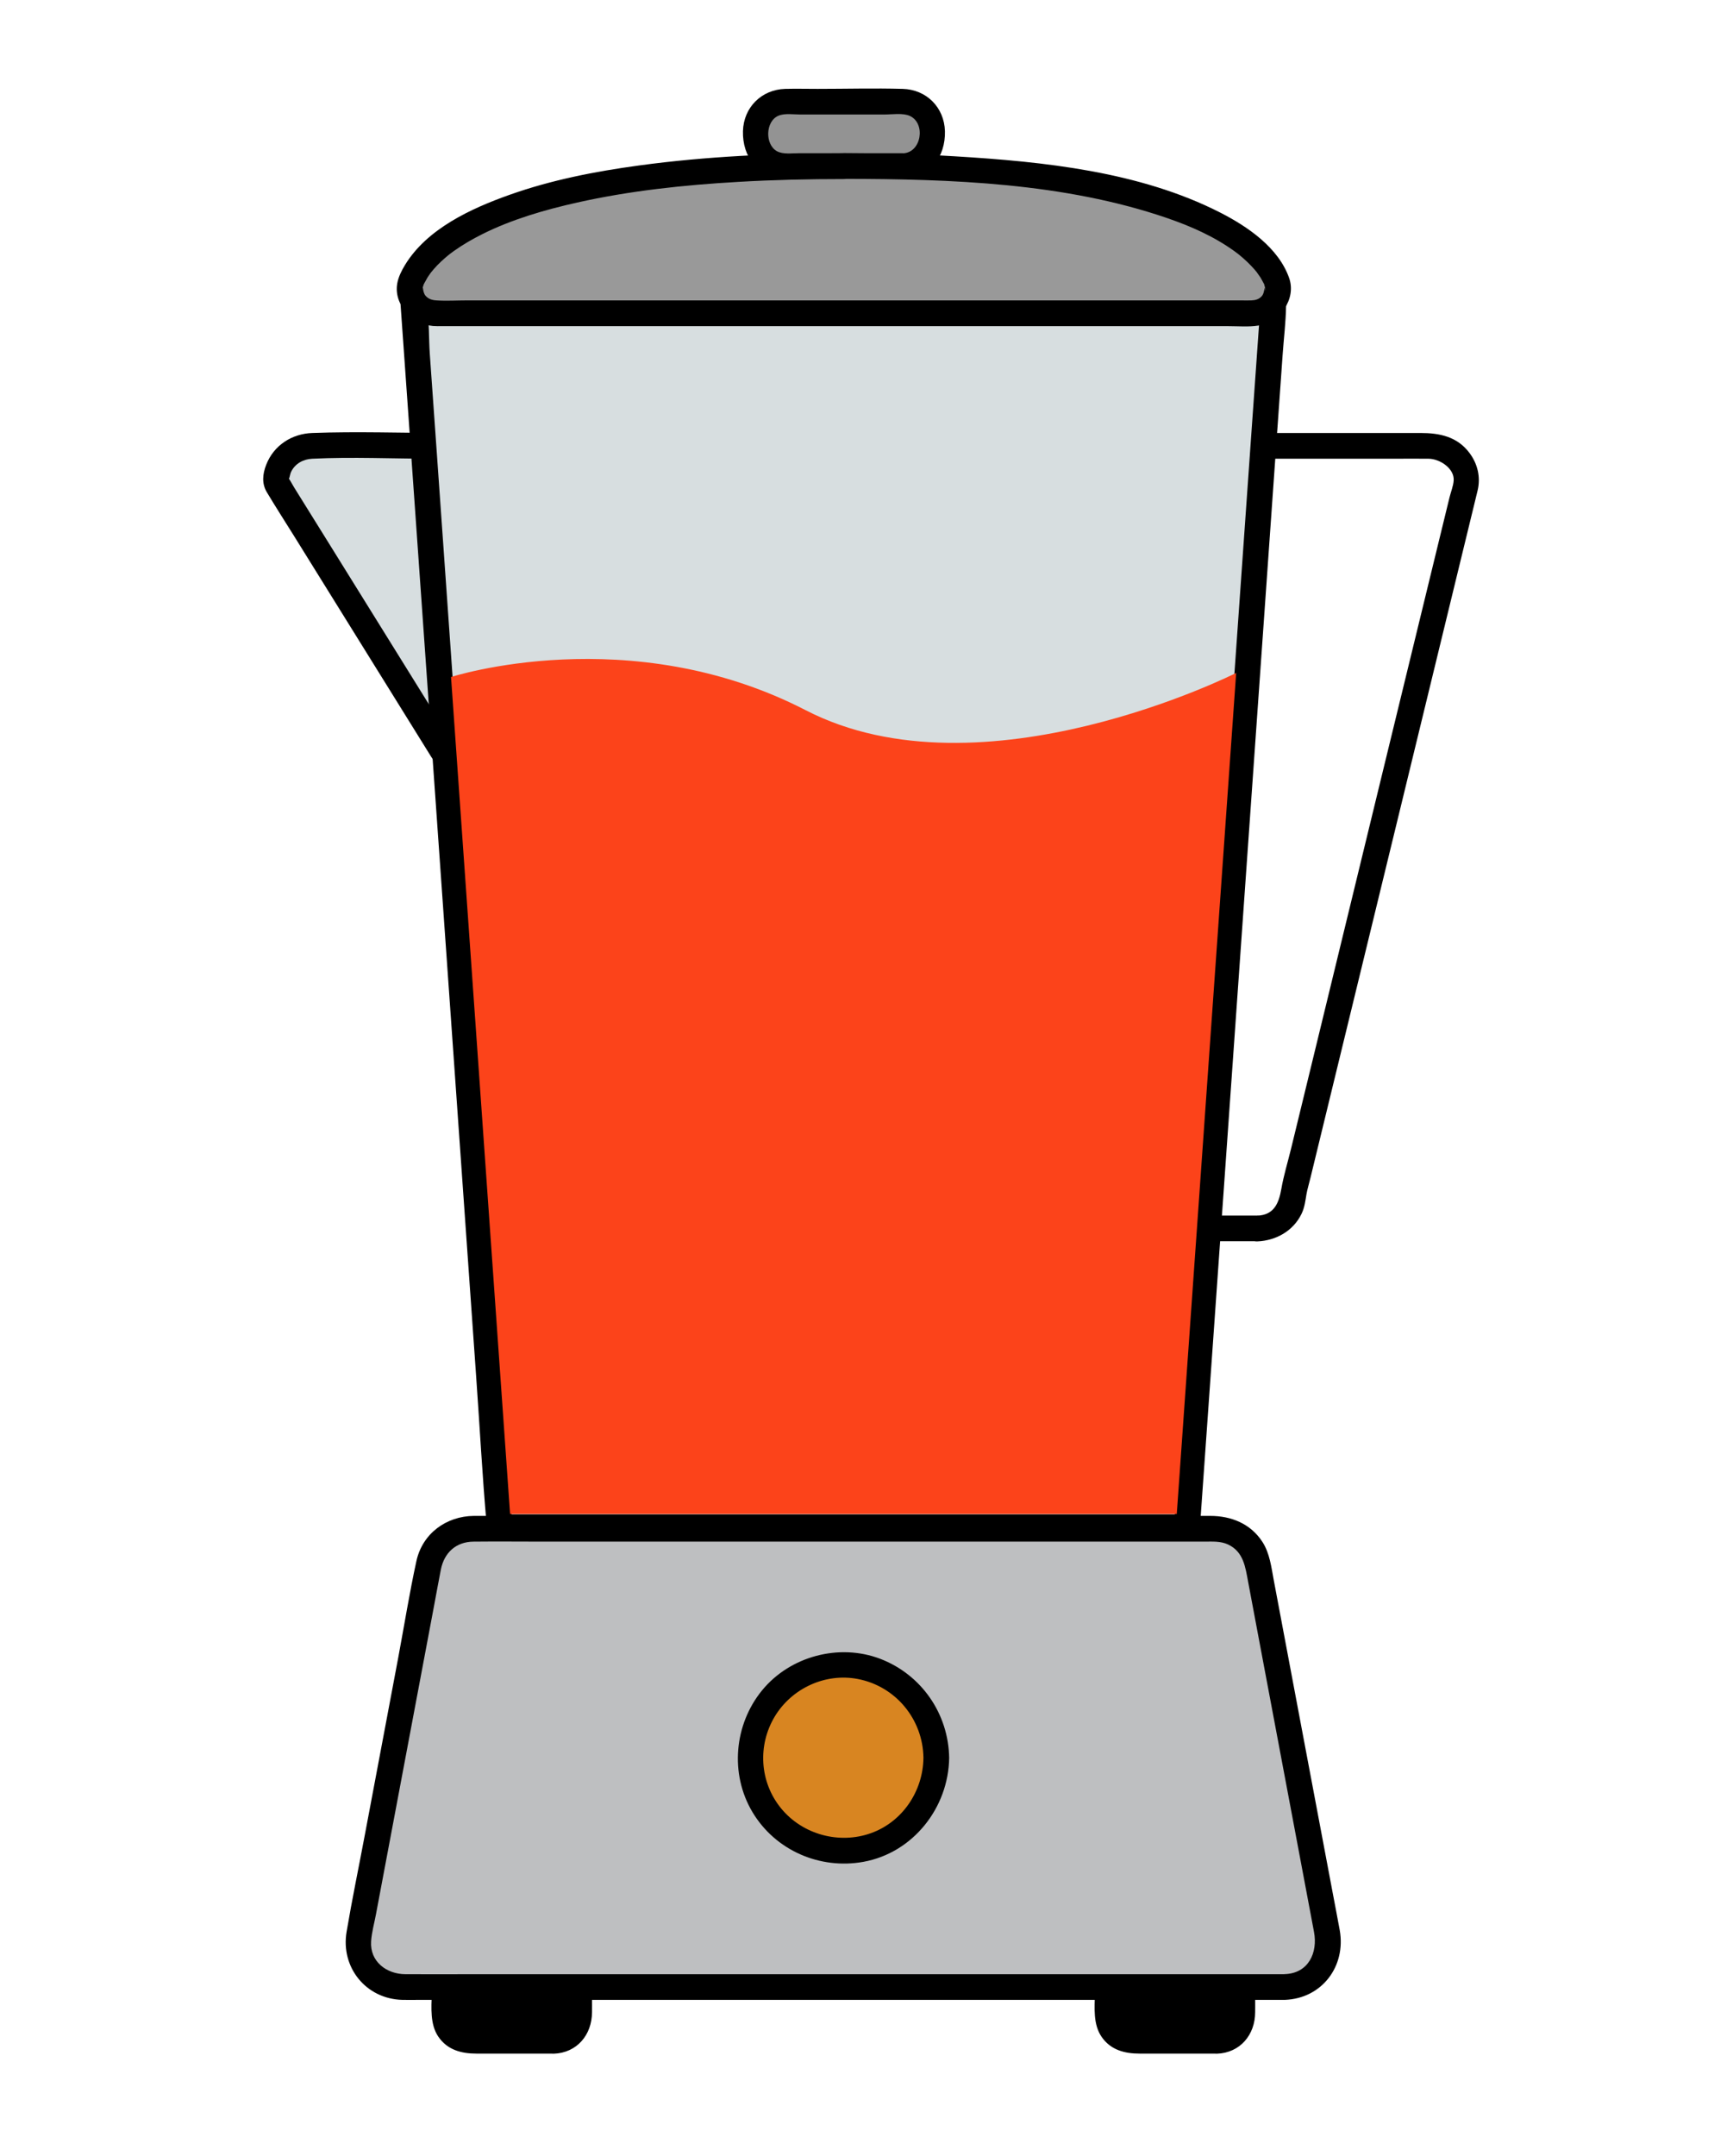 <svg width="259" height="322" viewBox="0 0 259 322" fill="none" xmlns="http://www.w3.org/2000/svg">
<g clip-path="url(#clip0_912_3919)">
<path d="M187.933 181.539C176.439 181.539 164.945 181.539 153.438 181.539C151.813 181.539 150.187 181.539 148.549 181.539L150.407 183.964C151.258 180.107 152.11 176.25 152.961 172.393C155.025 163.066 157.076 153.753 159.14 144.426C161.617 133.19 164.094 121.967 166.583 110.731C168.738 100.979 170.892 91.213 173.046 81.461L175.162 71.902C175.484 70.444 176.091 68.806 176.181 67.31C176.181 67.245 176.207 67.168 176.22 67.103L174.362 68.509C185.675 68.509 196.976 68.509 208.289 68.509C210.031 68.509 211.772 68.484 213.514 68.509C215.255 68.535 217.371 70.006 217.255 71.747C217.203 72.573 216.829 73.476 216.635 74.276L215.423 79.242C212.482 91.317 209.54 103.391 206.599 115.465C203.232 129.32 199.852 143.175 196.486 157.042C195.299 161.918 194.112 166.782 192.925 171.658C192.448 173.593 191.854 175.541 191.506 177.514C191.132 179.643 190.448 181.449 187.92 181.552C185.392 181.655 185.443 185.487 187.92 185.396C190.693 185.28 193.248 183.861 194.499 181.32C194.989 180.34 195.105 179.217 195.247 178.392C195.389 177.566 195.66 176.715 195.853 175.889C196.86 171.748 197.866 167.62 198.872 163.479C202.239 149.638 205.606 135.783 208.986 121.941C212.172 108.848 215.358 95.754 218.545 82.648L220.828 73.269C221.305 71.296 220.854 69.296 219.615 67.645C217.783 65.194 215.139 64.665 212.301 64.665C200.007 64.665 187.701 64.665 175.407 64.665H174.349C173.536 64.665 172.672 65.259 172.492 66.071C171.64 69.928 170.789 73.785 169.937 77.643C167.873 86.969 165.822 96.283 163.758 105.61C161.281 116.846 158.805 128.069 156.315 139.305C154.161 149.057 152.006 158.822 149.852 168.575C148.807 173.283 147.633 177.992 146.73 182.739C146.717 182.803 146.704 182.868 146.692 182.945C146.421 184.158 147.246 185.371 148.549 185.371C160.043 185.371 171.537 185.371 183.044 185.371C184.669 185.371 186.295 185.371 187.933 185.371C190.41 185.371 190.41 181.526 187.933 181.526V181.539Z" fill="black"/>
<path d="M72.426 118.961H111.797L85.997 66.587H46.626C43.62 66.587 41.195 69.025 41.195 72.018L66.995 113.53C66.995 116.536 69.433 118.961 72.426 118.961Z" fill="#D7DEE0"/>
<path d="M72.426 120.883C83.92 120.883 95.414 120.883 106.921 120.883C108.546 120.883 110.172 120.883 111.81 120.883C113.345 120.883 114.093 119.271 113.474 117.994C110.571 112.111 107.669 106.216 104.779 100.334C100.148 90.942 95.517 81.538 90.899 72.147C89.828 69.967 88.758 67.8 87.687 65.62C87.39 65.026 86.668 64.665 86.023 64.665C79.573 64.665 73.11 64.665 66.66 64.665C60.21 64.665 53.308 64.42 46.665 64.665C43.608 64.781 40.924 66.497 39.789 69.399C39.234 70.818 39.105 72.212 39.88 73.514C41.208 75.733 42.614 77.913 43.982 80.106C48.832 87.898 53.67 95.703 58.52 103.494L64.428 113.001C64.738 113.492 65.099 113.982 65.357 114.498C64.776 113.337 65.176 114.575 65.241 114.924C65.344 115.44 65.486 115.904 65.692 116.381C66.067 117.258 66.582 118.058 67.253 118.729C68.647 120.122 70.504 120.806 72.452 120.883C74.929 120.987 74.916 117.142 72.452 117.039C70.969 116.975 69.678 116.149 69.15 114.73C68.866 113.982 68.982 113.195 68.621 112.473C68.363 111.944 67.989 111.453 67.679 110.95L62.88 103.223C58.249 95.767 53.605 88.311 48.974 80.855L44.02 72.895C43.672 72.341 43.362 71.683 42.95 71.167C42.924 71.141 42.898 71.089 42.885 71.064C43.272 72.121 43.259 70.973 43.492 70.496C44.085 69.245 45.31 68.574 46.665 68.509C52.663 68.213 58.739 68.509 64.751 68.509C71.846 68.509 78.941 68.509 86.036 68.509L84.372 67.555C87.274 73.437 90.177 79.332 93.066 85.215C97.697 94.606 102.328 104.01 106.947 113.401C108.017 115.581 109.088 117.749 110.159 119.929L111.823 117.039C100.329 117.039 88.835 117.039 77.328 117.039C75.703 117.039 74.077 117.039 72.439 117.039C69.962 117.039 69.962 120.883 72.439 120.883H72.426Z" fill="black"/>
<path d="M177.407 228.082H74.684L61.784 45.444H190.307L177.407 228.082Z" fill="#D7DEE0"/>
<path d="M177.407 226.173H74.684L76.606 228.095C76.18 222.032 75.755 215.956 75.316 209.893C74.284 195.329 73.265 180.765 72.233 166.201C70.995 148.644 69.756 131.087 68.518 113.53L65.306 67.981L64.235 52.875C64.067 50.578 64.196 48.024 63.732 45.754C63.706 45.651 63.719 45.547 63.706 45.444L61.784 47.366H185.031C186.656 47.366 188.475 47.599 190.087 47.366C190.165 47.366 190.242 47.366 190.307 47.366L188.385 45.444C187.959 51.507 187.533 57.583 187.095 63.646C186.063 78.21 185.043 92.774 184.011 107.338C182.773 124.895 181.535 142.452 180.296 160.009L177.084 205.559L176.013 220.665C175.846 223.026 175.549 225.412 175.51 227.786C175.51 227.889 175.497 227.992 175.485 228.095C175.304 230.559 179.148 230.546 179.329 228.095C179.754 222.032 180.18 215.956 180.619 209.893C181.651 195.329 182.67 180.765 183.702 166.201C184.94 148.644 186.179 131.087 187.417 113.53L190.629 67.981L191.7 52.875C191.868 50.514 192.164 48.127 192.203 45.754C192.203 45.651 192.216 45.547 192.229 45.444C192.306 44.412 191.287 43.522 190.307 43.522H77.586C72.413 43.522 67.176 43.303 62.003 43.522C61.926 43.522 61.848 43.522 61.784 43.522C60.803 43.522 59.784 44.399 59.862 45.444C60.288 51.507 60.713 57.583 61.152 63.646C62.184 78.21 63.203 92.774 64.235 107.338C65.473 124.895 66.712 142.452 67.95 160.009L71.162 205.559C71.691 212.964 72.078 220.381 72.736 227.786C72.736 227.889 72.749 227.992 72.762 228.095C72.839 229.127 73.587 230.017 74.684 230.017H177.407C179.883 230.017 179.883 226.173 177.407 226.173Z" fill="black"/>
<path d="M76.232 226.109L67.408 101.108C67.408 101.108 94.073 92.49 120.427 106.074C146.782 119.671 184.747 100.501 184.747 100.501L175.871 226.109H76.232Z" fill="#FC431A"/>
<path d="M82.746 293.911H70.233C68.139 293.911 66.441 295.609 66.441 297.704V300.98C66.441 303.075 68.139 304.773 70.233 304.773H82.746C84.841 304.773 86.539 303.075 86.539 300.98V297.704C86.539 295.609 84.841 293.911 82.746 293.911Z" fill="black"/>
<path d="M82.746 302.851C79.818 302.851 76.89 302.851 73.962 302.851C72.749 302.851 71.523 302.902 70.324 302.851C68.647 302.773 68.363 301.509 68.363 300.09C68.363 298.761 67.95 296.659 69.46 295.988C70.324 295.601 71.678 295.833 72.594 295.833C75.884 295.833 79.173 295.82 82.476 295.833C83.095 295.833 83.637 295.936 84.088 296.388C84.681 296.981 84.643 297.717 84.643 298.503C84.643 300.103 85.081 302.773 82.759 302.864C80.296 302.954 80.283 306.785 82.759 306.708C86.23 306.592 88.474 303.883 88.474 300.516C88.474 298.039 88.693 295.459 86.707 293.589C85.107 292.079 83.198 292.002 81.16 292.002H74.916C73.381 292.002 71.846 291.963 70.311 292.002C67.099 292.079 64.622 294.517 64.532 297.729C64.467 299.845 64.261 302.322 65.499 304.154C66.854 306.153 68.944 306.695 71.214 306.695C75.058 306.695 78.902 306.695 82.759 306.695C85.236 306.695 85.236 302.851 82.759 302.851H82.746Z" fill="black"/>
<path d="M181.857 293.911H169.344C167.249 293.911 165.551 295.609 165.551 297.704V300.98C165.551 303.075 167.249 304.773 169.344 304.773H181.857C183.951 304.773 185.649 303.075 185.649 300.98V297.704C185.649 295.609 183.951 293.911 181.857 293.911Z" fill="black"/>
<path d="M181.857 302.851C178.929 302.851 176 302.851 173.072 302.851C171.859 302.851 170.634 302.902 169.434 302.851C167.757 302.773 167.473 301.509 167.473 300.09C167.473 298.761 167.061 296.659 168.57 295.988C169.434 295.601 170.789 295.833 171.705 295.833C174.994 295.833 178.284 295.82 181.586 295.833C182.205 295.833 182.747 295.936 183.198 296.388C183.792 296.981 183.753 297.717 183.753 298.503C183.753 300.103 184.192 302.773 181.87 302.864C179.406 302.954 179.393 306.785 181.87 306.708C185.34 306.592 187.584 303.883 187.584 300.516C187.584 298.039 187.804 295.459 185.817 293.589C184.218 292.079 182.308 292.002 180.27 292.002H174.027C172.491 292.002 170.956 291.963 169.421 292.002C166.209 292.079 163.732 294.517 163.642 297.729C163.578 299.845 163.371 302.322 164.61 304.154C165.964 306.153 168.054 306.695 170.324 306.695C174.168 306.695 178.013 306.695 181.87 306.695C184.347 306.695 184.347 302.851 181.87 302.851H181.857Z" fill="black"/>
<path d="M192.035 296.762H60.068C55.979 296.762 52.909 293.047 53.657 289.035L64.093 233.642C64.674 230.559 67.37 228.328 70.504 228.328H181.586C184.721 228.328 187.417 230.559 187.998 233.642L198.434 289.035C199.195 293.047 196.112 296.762 192.022 296.762H192.035Z" fill="#BEBFC1"/>
<path d="M192.035 294.84H70.685C67.318 294.84 63.964 294.853 60.597 294.84C57.798 294.827 55.257 292.982 55.463 289.912C55.553 288.583 55.94 287.229 56.185 285.913C59.075 270.601 61.952 255.289 64.841 239.976C65.189 238.119 65.525 236.261 65.886 234.416C66.389 231.875 68.156 230.25 70.788 230.237C74.31 230.198 77.832 230.237 81.353 230.237H179.948C181.16 230.237 182.399 230.134 183.534 230.662C185.856 231.746 186.127 234.068 186.54 236.261L188.101 244.569C190.861 259.223 193.622 273.877 196.382 288.532C196.963 291.602 195.57 294.711 192.009 294.827C189.545 294.904 189.533 298.749 192.009 298.671C197.569 298.478 201.181 293.653 200.227 288.274C199.891 286.403 199.517 284.533 199.169 282.662C197.621 274.484 196.086 266.305 194.538 258.127C193.145 250.761 191.764 243.382 190.371 236.016C189.997 234.042 189.778 231.978 188.655 230.25C186.888 227.541 183.986 226.393 180.877 226.393C168.97 226.393 157.076 226.393 145.169 226.393H74.516C73.278 226.393 72.052 226.393 70.814 226.393C66.699 226.431 63.138 229.024 62.235 233.126C61.191 237.912 60.416 242.763 59.514 247.574L54.521 274.058C53.618 278.87 52.612 283.681 51.799 288.506C50.896 293.834 54.702 298.529 60.12 298.671C60.971 298.697 61.836 298.671 62.687 298.671H192.022C194.499 298.671 194.499 294.827 192.022 294.827L192.035 294.84Z" fill="black"/>
<path d="M126.052 276.432C133.718 276.432 139.932 270.217 139.932 262.551C139.932 254.885 133.718 248.671 126.052 248.671C118.386 248.671 112.171 254.885 112.171 262.551C112.171 270.217 118.386 276.432 126.052 276.432Z" fill="#D88521"/>
<path d="M141.854 262.551C141.764 255.946 137.713 250.09 131.534 247.729C125.381 245.394 118.067 247.355 113.9 252.438C109.733 257.52 109.037 264.899 112.455 270.627C115.874 276.354 122.53 279.231 129.032 278.057C136.462 276.715 141.751 269.969 141.854 262.538C141.893 260.061 138.049 260.061 138.01 262.538C137.946 267.492 134.888 272.084 130.167 273.774C125.445 275.464 119.95 274.006 116.725 270.059C113.5 266.112 113.229 260.629 115.77 256.385C118.312 252.141 123.343 249.819 128.193 250.748C133.869 251.831 137.933 256.772 138.01 262.525C138.049 264.989 141.88 265.002 141.854 262.525V262.551Z" fill="black"/>
<path d="M134.991 15.181H117.293C114.906 15.181 112.971 17.116 112.971 19.502V20.483C112.971 22.869 114.906 24.804 117.293 24.804H134.991C137.378 24.804 139.313 22.869 139.313 20.483V19.502C139.313 17.116 137.378 15.181 134.991 15.181Z" fill="#939393"/>
<path d="M134.991 22.882C131.869 22.882 128.735 22.882 125.613 22.882H119.434C118.415 22.882 117.034 23.088 116.119 22.585C114.287 21.566 114.39 18.109 116.338 17.284C117.267 16.884 118.634 17.103 119.614 17.103H132.166C133.276 17.103 134.94 16.832 135.997 17.322C138.384 18.445 137.713 22.779 134.978 22.895C132.514 22.998 132.502 26.829 134.978 26.739C138.977 26.572 141.325 23.411 141.222 19.58C141.119 16.032 138.448 13.362 134.901 13.272C130.67 13.155 126.413 13.272 122.182 13.272C120.582 13.272 118.957 13.233 117.357 13.272C113.809 13.375 111.139 16.032 111.036 19.58C110.933 23.385 113.281 26.584 117.28 26.739C118.608 26.791 119.937 26.739 121.266 26.739C125.845 26.739 130.412 26.739 134.991 26.739C137.468 26.739 137.468 22.895 134.991 22.895V22.882Z" fill="black"/>
<path d="M126.142 24.804C63.125 24.804 61.216 42.89 61.216 42.89C61.216 45.044 62.971 46.799 65.125 46.799H187.159C189.313 46.799 191.067 45.044 191.067 42.89C191.067 42.89 189.158 24.804 126.142 24.804Z" fill="#999999"/>
<path d="M126.142 22.882C115.899 22.882 105.644 23.334 95.492 24.714C88.938 25.604 82.385 26.881 76.141 29.1C70.401 31.138 63.822 34.157 60.52 39.588C60.017 40.413 59.539 41.368 59.371 42.322C58.804 45.522 61.642 48.411 64.699 48.682C65.151 48.721 65.602 48.708 66.041 48.708H183.586C185.056 48.708 186.617 48.85 188.075 48.618C191.287 48.102 193.764 44.67 192.667 41.523C191.068 36.969 186.437 33.821 182.334 31.732C170.324 25.617 155.98 24.146 142.744 23.346C137.21 23.011 131.663 22.882 126.116 22.869C123.639 22.869 123.639 26.701 126.116 26.713C142.138 26.726 159.05 27.307 174.362 32.544C177.923 33.77 181.367 35.266 184.501 37.524C184.643 37.627 184.772 37.73 184.914 37.833C185.198 38.04 184.656 37.614 185.03 37.923C185.288 38.13 185.546 38.336 185.791 38.556C186.217 38.93 186.63 39.317 187.017 39.73C187.352 40.078 187.662 40.439 187.959 40.813C187.546 40.284 188.23 41.213 188.372 41.432C188.539 41.703 188.681 41.987 188.836 42.271C189.21 42.942 188.81 41.974 188.952 42.542C189.016 42.8 189.107 43.071 189.171 43.329C189.236 43.561 188.991 43.084 189.107 42.877C188.849 43.316 188.952 43.845 188.526 44.283C188.101 44.722 187.585 44.838 187.017 44.864C186.514 44.889 185.985 44.864 185.482 44.864H69.82C68.298 44.864 66.737 44.967 65.215 44.864C64.583 44.825 64.003 44.657 63.577 44.141C63.087 43.535 63.293 42.374 63.074 43.316C63.138 43.045 63.229 42.787 63.306 42.529C63.409 42.168 63.345 42.438 63.254 42.632C63.319 42.503 63.358 42.374 63.435 42.258C63.59 41.974 63.745 41.69 63.912 41.407C64.016 41.252 64.119 41.097 64.222 40.955C64.467 40.594 64.506 40.581 64.364 40.749C64.673 40.374 64.983 40 65.318 39.652C65.718 39.239 66.131 38.852 66.57 38.478C66.802 38.272 67.047 38.078 67.292 37.885C67.576 37.666 67.047 38.065 67.344 37.846C67.524 37.717 67.692 37.588 67.873 37.459C69.214 36.505 70.659 35.679 72.13 34.944C76.477 32.776 81.405 31.332 86.268 30.248C94.15 28.481 102.225 27.629 110.288 27.165C115.564 26.855 120.853 26.739 126.142 26.739C128.619 26.739 128.619 22.895 126.142 22.895V22.882Z" fill="black"/>
</g>
<defs>
<clipPath id="clip0_912_3919">
<rect width="181.709" height="293.488" fill="white" transform="translate(39.312 13.207)"/>
</clipPath>
</defs>
</svg>
